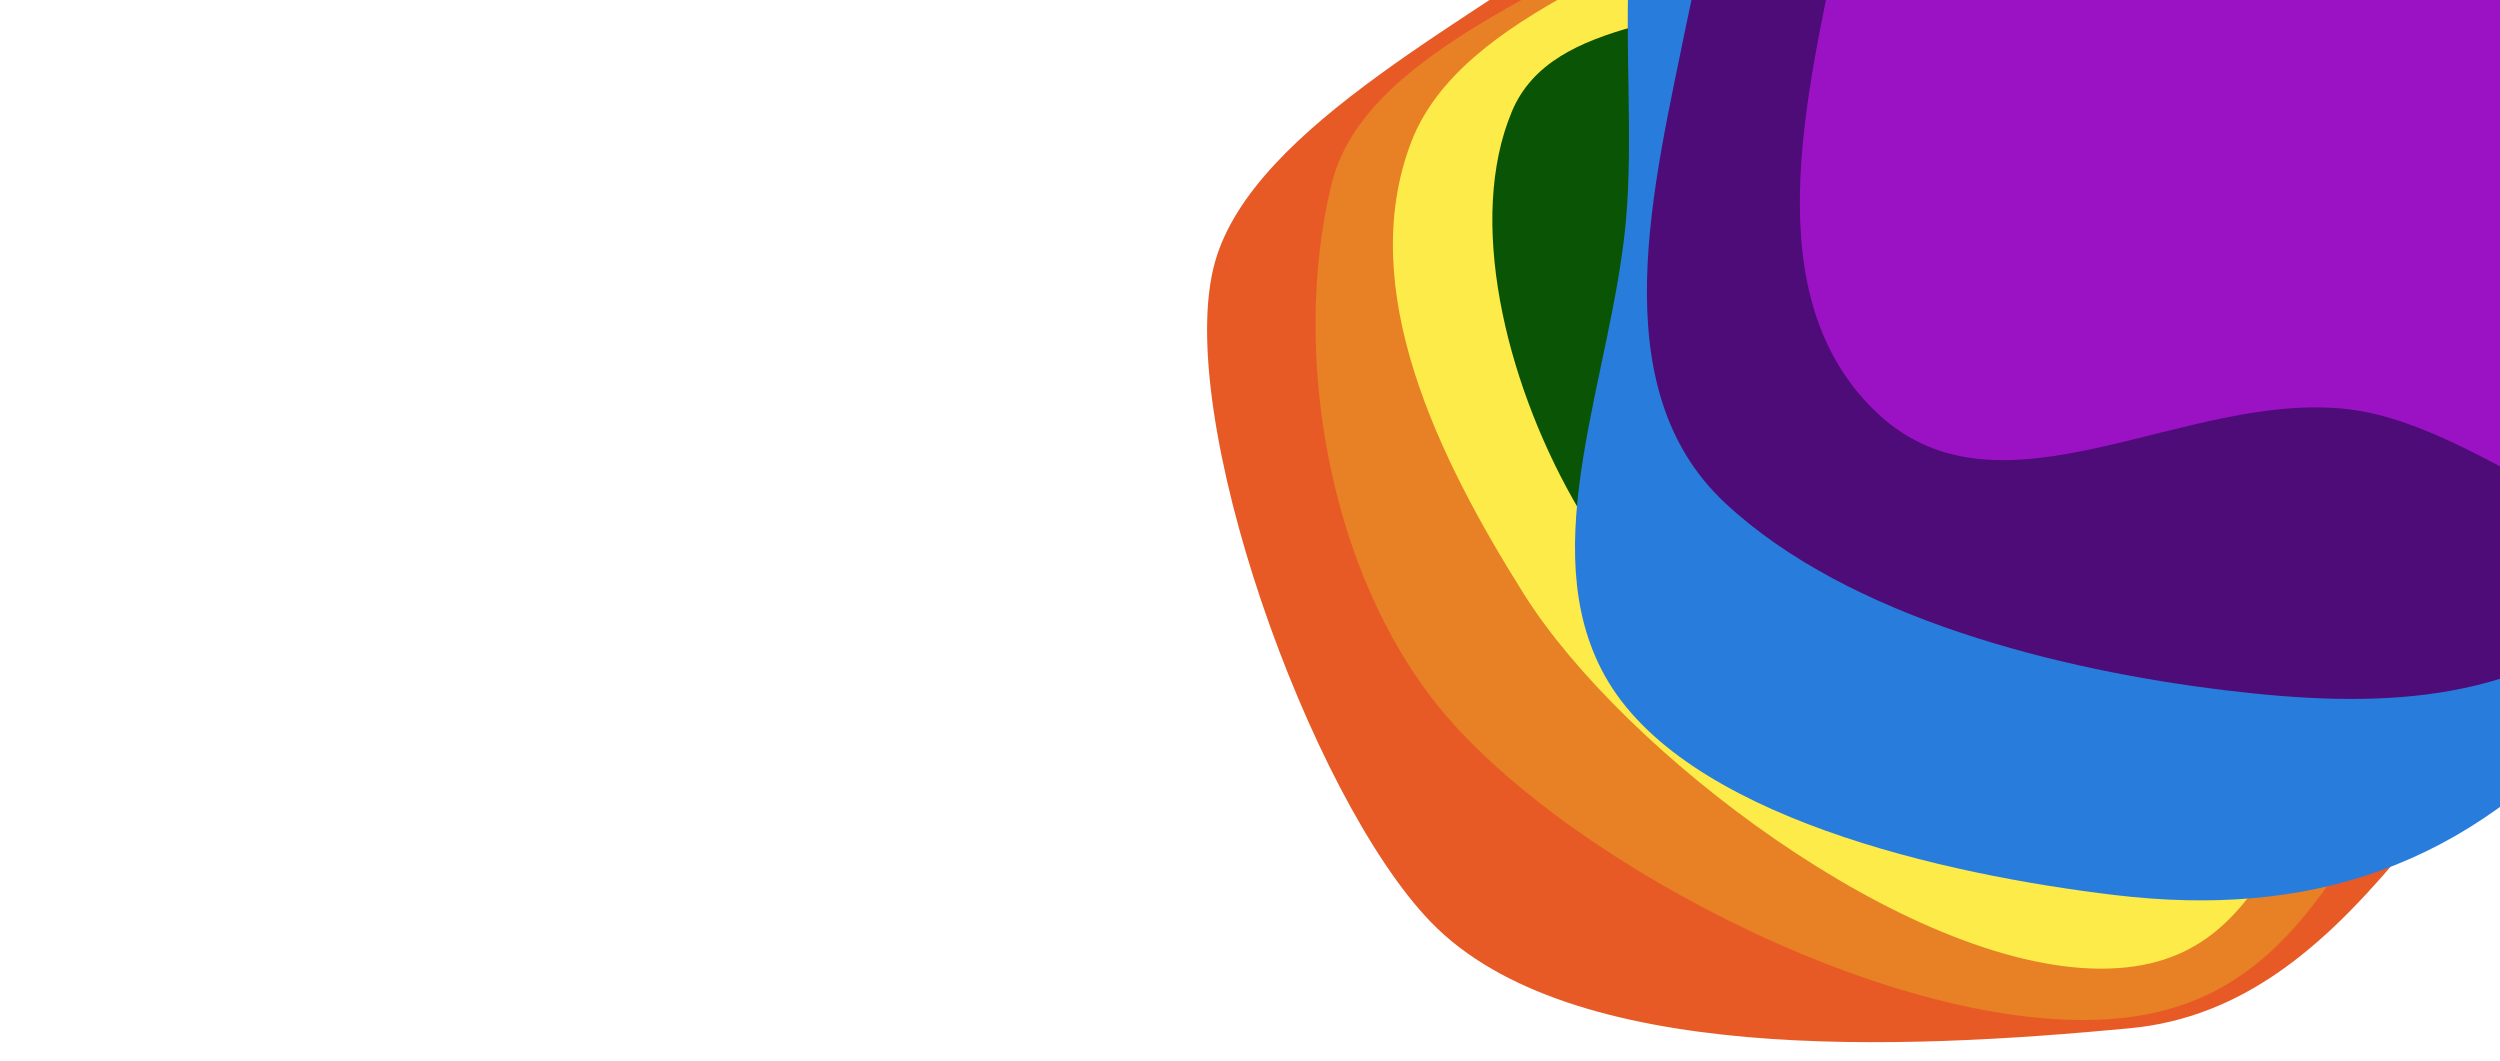 <svg xmlns="http://www.w3.org/2000/svg" xmlns:xlink="http://www.w3.org/1999/xlink" width="1920" height="815" viewBox="0 0 1920 815">
  <defs>
    <style>
      .cls-1 {
        clip-path: url(#clip-BCG_BLOB);
      }

      .cls-2 {
        fill: #e85a25;
      }

      .cls-2, .cls-3, .cls-4, .cls-5, .cls-6, .cls-7, .cls-8 {
        fill-rule: evenodd;
      }

      .cls-3 {
        fill: #e88025;
      }

      .cls-4 {
        fill: #fdeb49;
      }

      .cls-5 {
        fill: #0a5505;
      }

      .cls-6 {
        fill: #287cdc;
      }

      .cls-7 {
        fill: #4d0c78;
      }

      .cls-8 {
        fill: #9b12c4;
      }

      .cls-9 {
        fill: #fff;
      }
    </style>
    <clipPath id="clip-BCG_BLOB">
      <rect width="1920" height="815"/>
    </clipPath>
  </defs>
  <g id="BCG_BLOB" data-name="BCG BLOB" class="cls-1">
    <rect class="cls-9" width="1920" height="815"/>
    <g id="Component_2_1" data-name="Component 2 – 1" transform="matrix(-0.087, -0.996, 0.996, -0.087, 925.282, 976.892)">
      <g id="Component_1_1" data-name="Component 1 – 1">
        <path id="Path_5" data-name="Path 5" class="cls-2" d="M.007,663.028c-1.289-150.617,163.256-199.141,242.6-309.675C328.859,233.192,348.969,1.946,475.929.011c126.657-1.932,143.034,40.6,235.554,152.168,99.7,120.233,305.572,184.527,328.14,358.143,22.612,173.913,43.788,429.019-62.765,539.531-92.913,96.367-383.788,212.076-500.929,183.406-106.445-26.05-195.6-197.872-274.973-292.976C115.273,837.62,1.3,813.849.007,663.028Z" transform="translate(1094.366 1357.416) rotate(-173)"/>
        <path id="Path_9" data-name="Path 9" class="cls-3" d="M.008,621.328C-1.413,480.184,189.6,453.425,277.1,349.843,372.208,237.238,384.81,1.824,524.809.01,664.474-1.8,748.964,178.092,850.986,282.645c109.942,112.672,286.044,124.09,310.929,286.786,24.934,162.975-100.982,430.669-218.478,534.23-102.456,90.306-271.1,124.605-400.268,97.739-117.377-24.411-173.136-225.392-260.662-314.515C188.023,790.68,1.433,762.664.008,621.328Z" transform="translate(1216.968 1428.445) rotate(-173)"/>
        <path id="Path_6" data-name="Path 6" class="cls-4" d="M.007,562.051C-1.29,434.372,173.034,410.166,252.88,316.466,339.679,214.6,351.18,1.65,478.945.009,606.4-1.629,679.2,132.26,772.305,226.838c100.334,101.922,256.937,61.715,279.647,208.89C1074.708,583.155,944.3,824.24,837.069,917.921c-93.5,81.69-210.736,164.342-328.62,140.039C401.33,1035.877,337.694,882.893,257.817,802.273,171.591,715.246,1.307,689.9.007,562.051Z" transform="translate(1087.561 1382.67) rotate(-166)"/>
        <path id="Path_4" data-name="Path 4" class="cls-5" d="M-1.06,481.023C7.771,376.091,143.278,348.928,211.7,268.557,286.085,181.185,311.291,5.6,409.366-1.07c97.842-6.654,89.456,171.849,153.557,245.741C632,324.3,784.2,317.97,790.282,438.042c6.1,120.277-92.971,226.746-182.386,308.242-77.969,71.065-190.48,127.346-278.984,112.271-80.422-13.7-95.779-127.774-150.812-190.739C118.694,599.846-9.9,586.1-1.06,481.023Z" transform="translate(914.954 1230.693) rotate(-162)"/>
        <path id="Path_8" data-name="Path 8" class="cls-6" d="M-44.136,619.658C-45.475,482.981,178.66,439.075,261.1,338.771,350.723,229.73,362.6,1.766,494.516.01c131.6-1.753,142.867,231.224,239,332.468,103.6,109.106,211.928,112.751,235.376,270.3,23.495,157.817-28.394,276.216-139.108,376.5-96.542,87.448-262.749,210.985-384.465,184.968-110.6-23.639-169.54-154.426-252.014-240.728C104.277,830.355-42.793,756.521-44.136,619.658Z" transform="matrix(-0.809, 0.588, -0.588, -0.809, 1474.745, 1025.825)"/>
      </g>
      <path id="Path_7" data-name="Path 7" class="cls-7" d="M.006,491.843C-1.151,380.113,154.365,358.931,225.6,276.935,303.031,187.8,313.291,1.444,427.271.008,540.979-1.425,623.652,59.149,706.713,141.913,796.222,231.1,900.6,363.053,920.86,491.843c20.3,129.011-108.252,226.707-203.911,308.686-83.414,71.486-184.513,135.586-289.678,114.319-55.808-11.285-89.409-57.9-122.03-108.987-23.015-36.043-45.6-74.454-75.24-103.8C153.078,625.9,1.166,603.725.006,491.843Z" transform="matrix(-0.545, -0.839, 0.839, -0.545, 643.041, 1490.109)"/>
      <path id="Path_10" data-name="Path 10" class="cls-8" d="M.006,491.843C-1.151,380.113,154.365,358.931,225.6,276.935,303.031,187.8,313.291,1.444,427.271.008c113.708-1.433,123.44,189.019,206.5,271.783C723.281,360.982,900.6,363.053,920.86,491.843c20.3,129.011-108.252,226.707-203.911,308.686-83.414,71.486-184.513,135.586-289.678,114.319-55.808-11.285-89.409-57.9-122.03-108.987-23.015-36.043-45.6-74.454-75.24-103.8C153.078,625.9,1.166,603.725.006,491.843Z" transform="matrix(-0.545, -0.839, 0.839, -0.545, 701.041, 1613.109)"/>
    </g>
  </g>
</svg>
